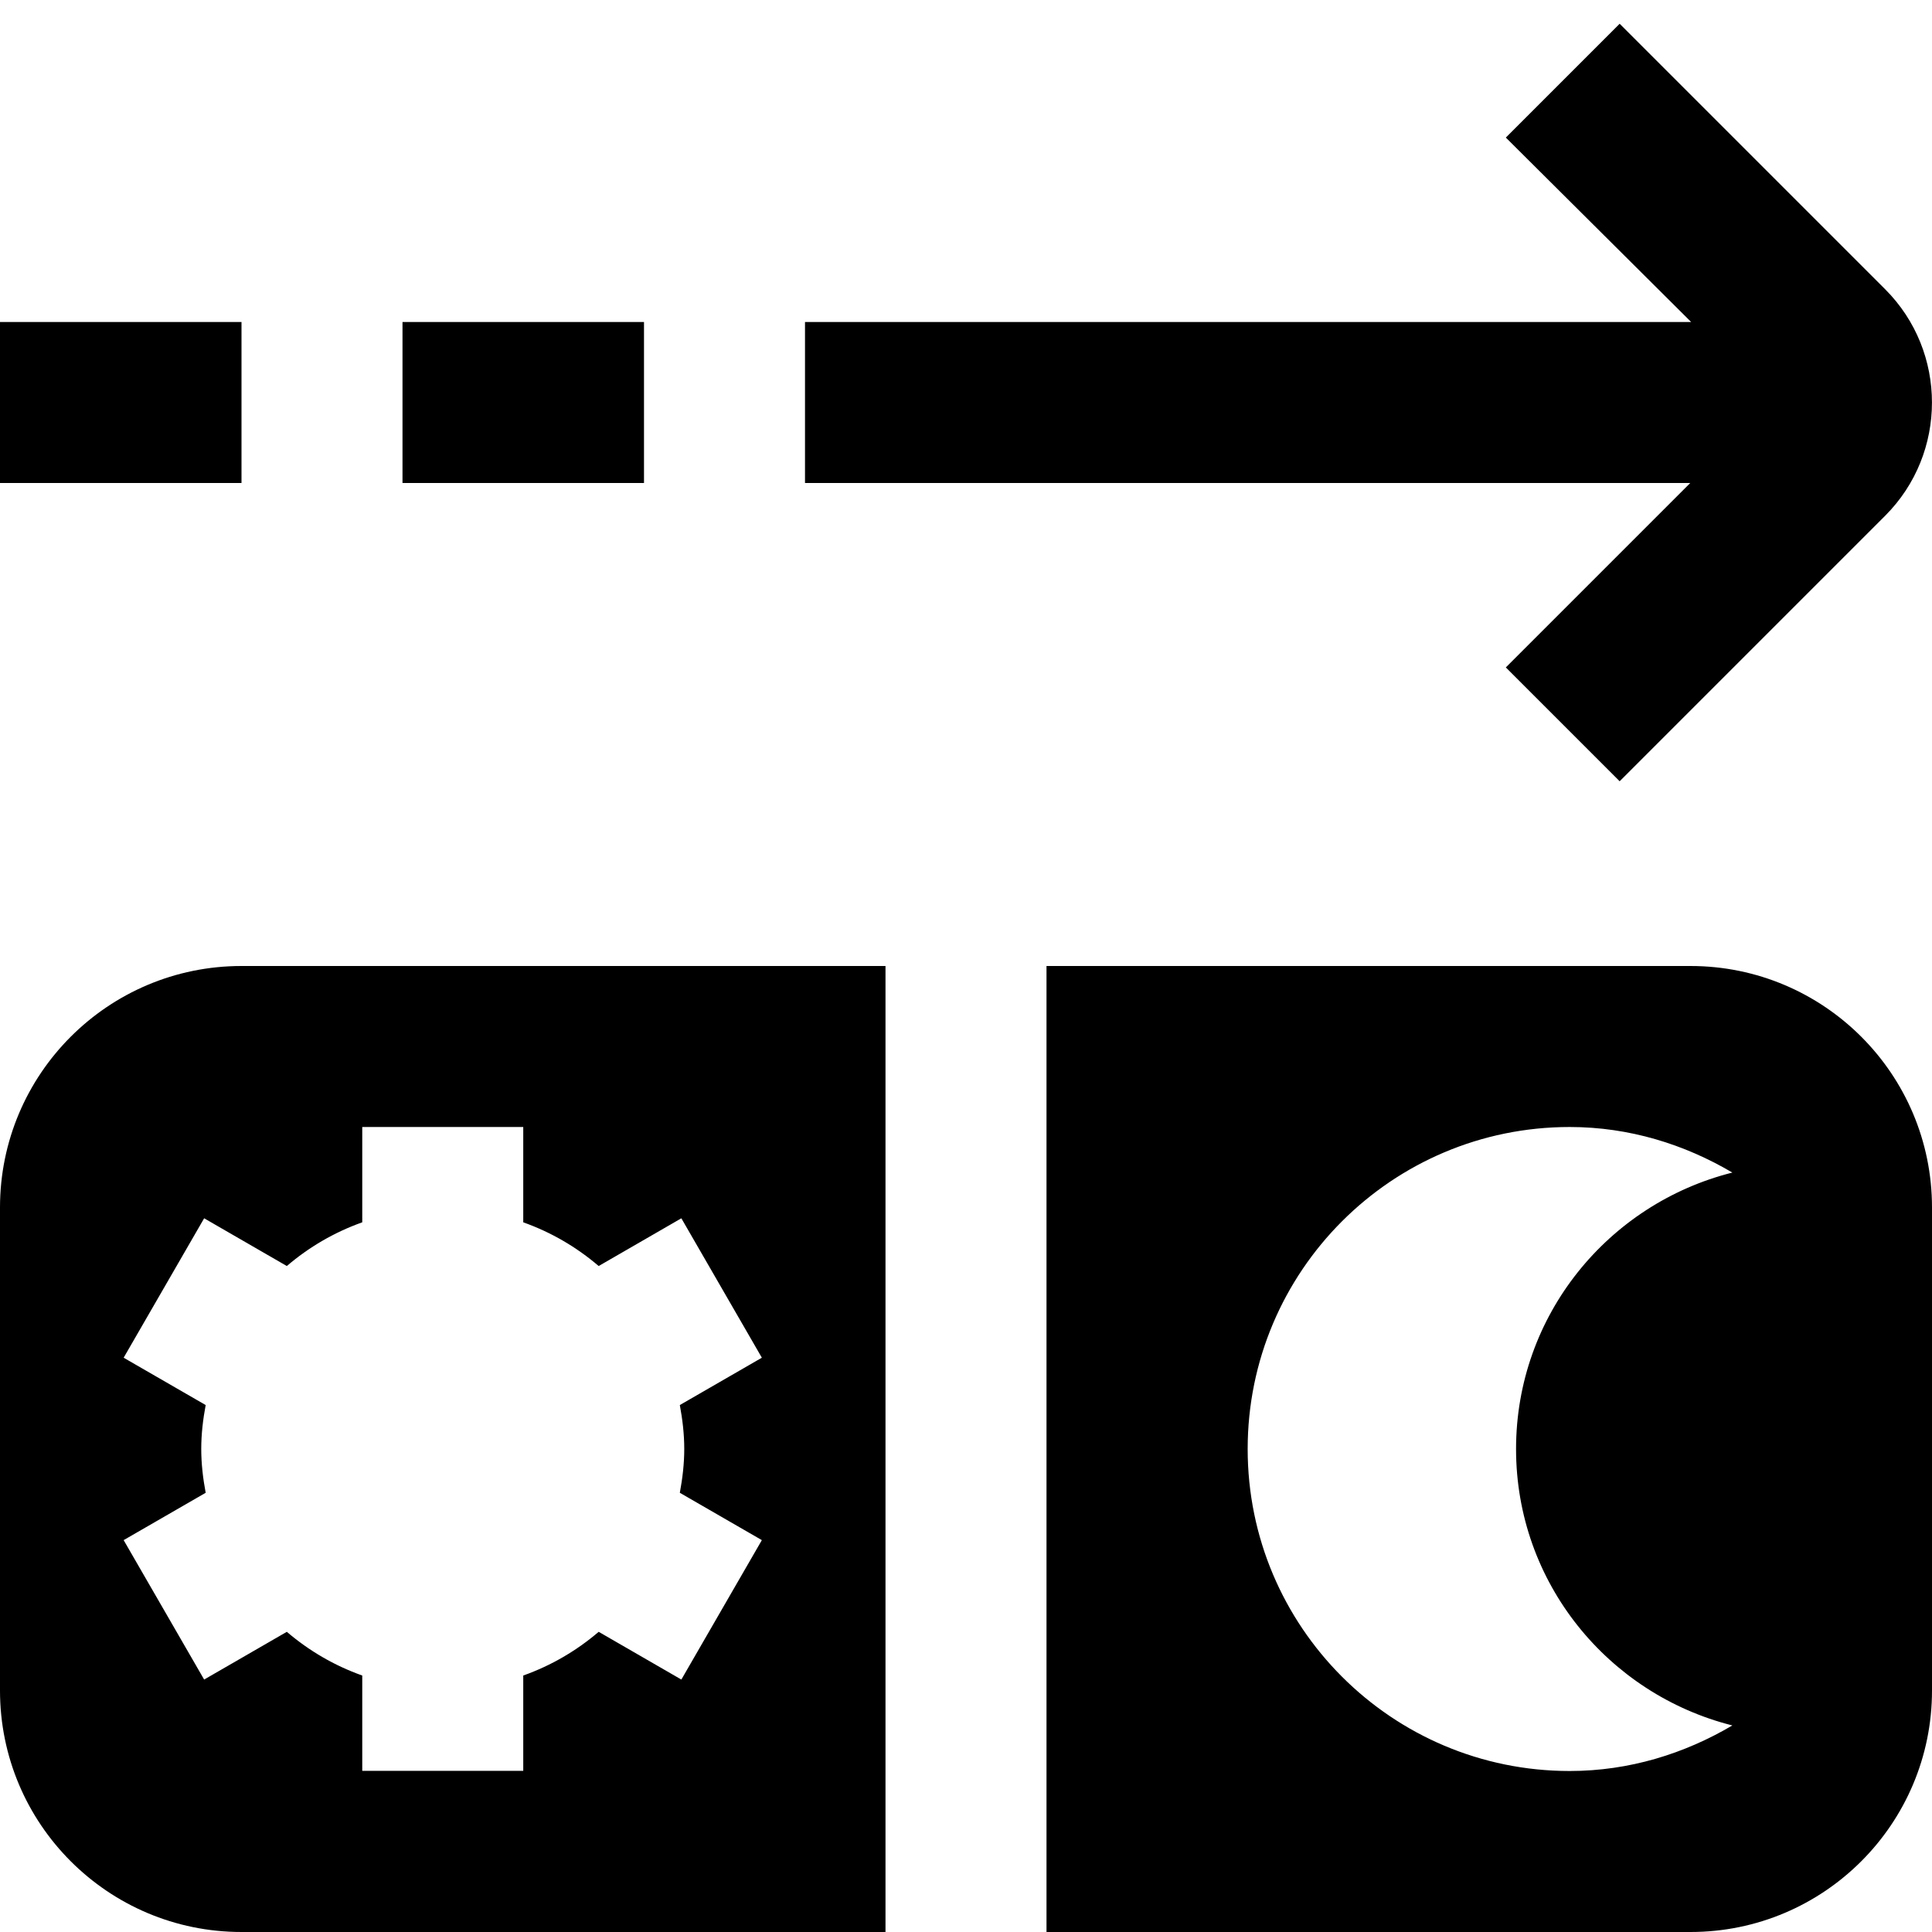 <?xml version="1.0" encoding="UTF-8"?>
<svg xmlns="http://www.w3.org/2000/svg" id="Layer_1" data-name="Layer 1" viewBox="0 0 24 24">
  <path d="M8,6h-3v-2h3v2ZM3,4H0v2H3v-2ZM24,15v6c0,1.657-1.343,3-3,3H13V12h8c1.657,0,3,1.343,3,3Zm-5.167,3c0-1.662,1.146-3.046,2.687-3.434-.595-.351-1.28-.566-2.021-.566-2.209,0-4,1.791-4,4s1.791,4,4,4c.741,0,1.426-.215,2.021-.566-1.541-.388-2.687-1.772-2.687-3.434Zm-.127-9.709l1.414,1.414,3.299-3.299c.774-.775,.774-2.037,0-2.812L20.12,.295l-1.414,1.414,2.302,2.291H10v2h10.997l-2.291,2.291ZM3,12H11v12H3c-1.657,0-3-1.343-3-3v-6c0-1.657,1.343-3,3-3Zm.563,3.727l-1.027-.593-1,1.732,1.019,.588c-.033,.177-.055,.359-.055,.545s.022,.368,.055,.545l-1.019,.588,1,1.732,1.027-.593c.275,.235,.589,.419,.937,.543v1.184h2v-1.184c.348-.124,.662-.308,.937-.543l1.027,.593,1-1.732-1.019-.588c.033-.177,.055-.359,.055-.545s-.022-.368-.055-.545l1.019-.588-1-1.732-1.027,.593c-.275-.235-.589-.419-.937-.543v-1.184h-2v1.184c-.348,.124-.662,.308-.937,.543Z"/>
</svg>
